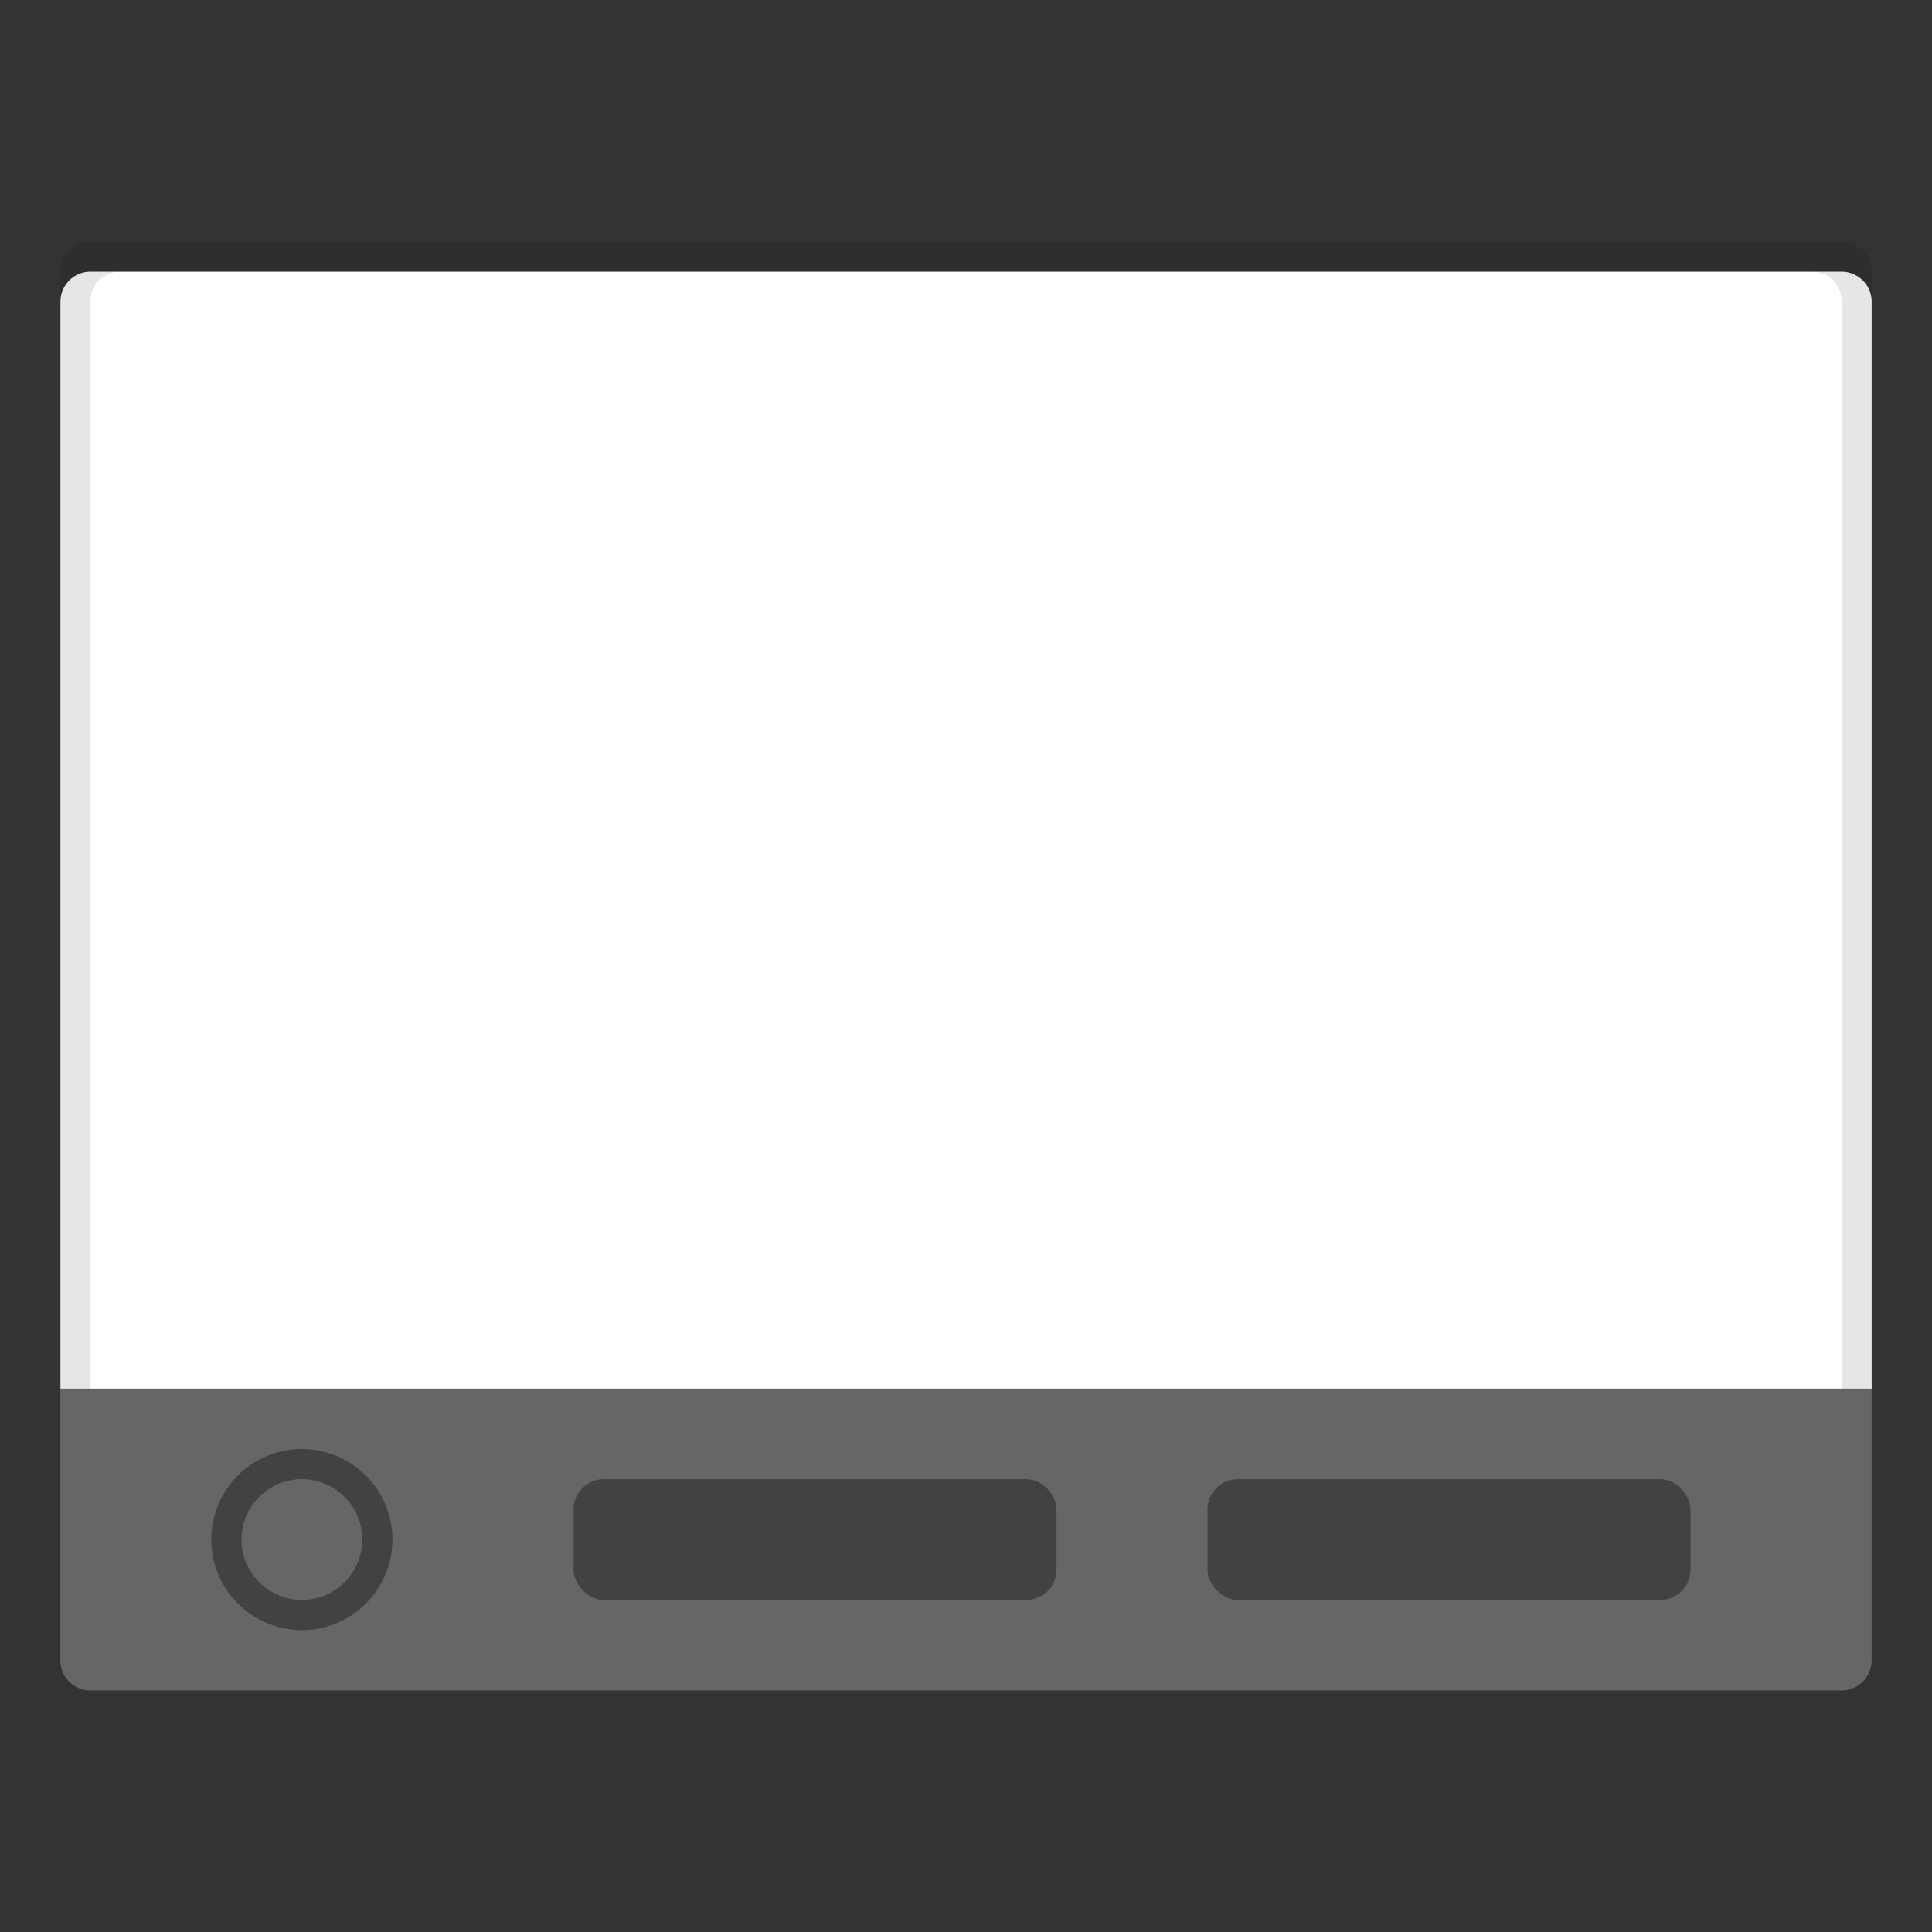<svg xmlns="http://www.w3.org/2000/svg" width="64" height="64"><rect width="100%" height="100%" fill="#333333" stroke="none"/><path fill="#fff" d="M2.003 45.998V10.001a.995.995 0 0 1 .998-1.002h58.002a.998.998 0 0 1 .998 1.002v36.001H2.004z" style="paint-order:markers stroke fill"/><path fill="#666" d="M3.001 56a.998.998 0 0 1-1.002-1.002v-8.997H62v8.997A.998.998 0 0 1 61.003 56z" style="paint-order:stroke markers fill"/><path d="M2.003 45.996V9.001a.995.995 0 0 1 .998-1.002h58.002c.553 0 1 .45.998 1.002v36.998h-.998V9.957a.962.962 0 0 0-.968-.956H3.968a.96.96 0 0 0-.967.956v36.042H1.999z" opacity=".1" style="paint-order:markers stroke fill"/><path d="M10 48a3 3 0 0 0-3 3 3 3 0 0 0 3 3 3 3 0 0 0 3-3 3 3 0 0 0-3-3zm0 1a2 2 0 0 1 2 2 2 2 0 0 1-2 2 2 2 0 0 1-2-2 2 2 0 0 1 2-2z" opacity=".35" style="paint-order:fill markers stroke"/><rect width="16" height="4" x="40" y="49" opacity=".35" rx="1" ry="1" style="paint-order:fill markers stroke"/><rect width="16" height="4" x="19" y="49" opacity=".35" rx="1" ry="1" style="paint-order:fill markers stroke"/></svg>